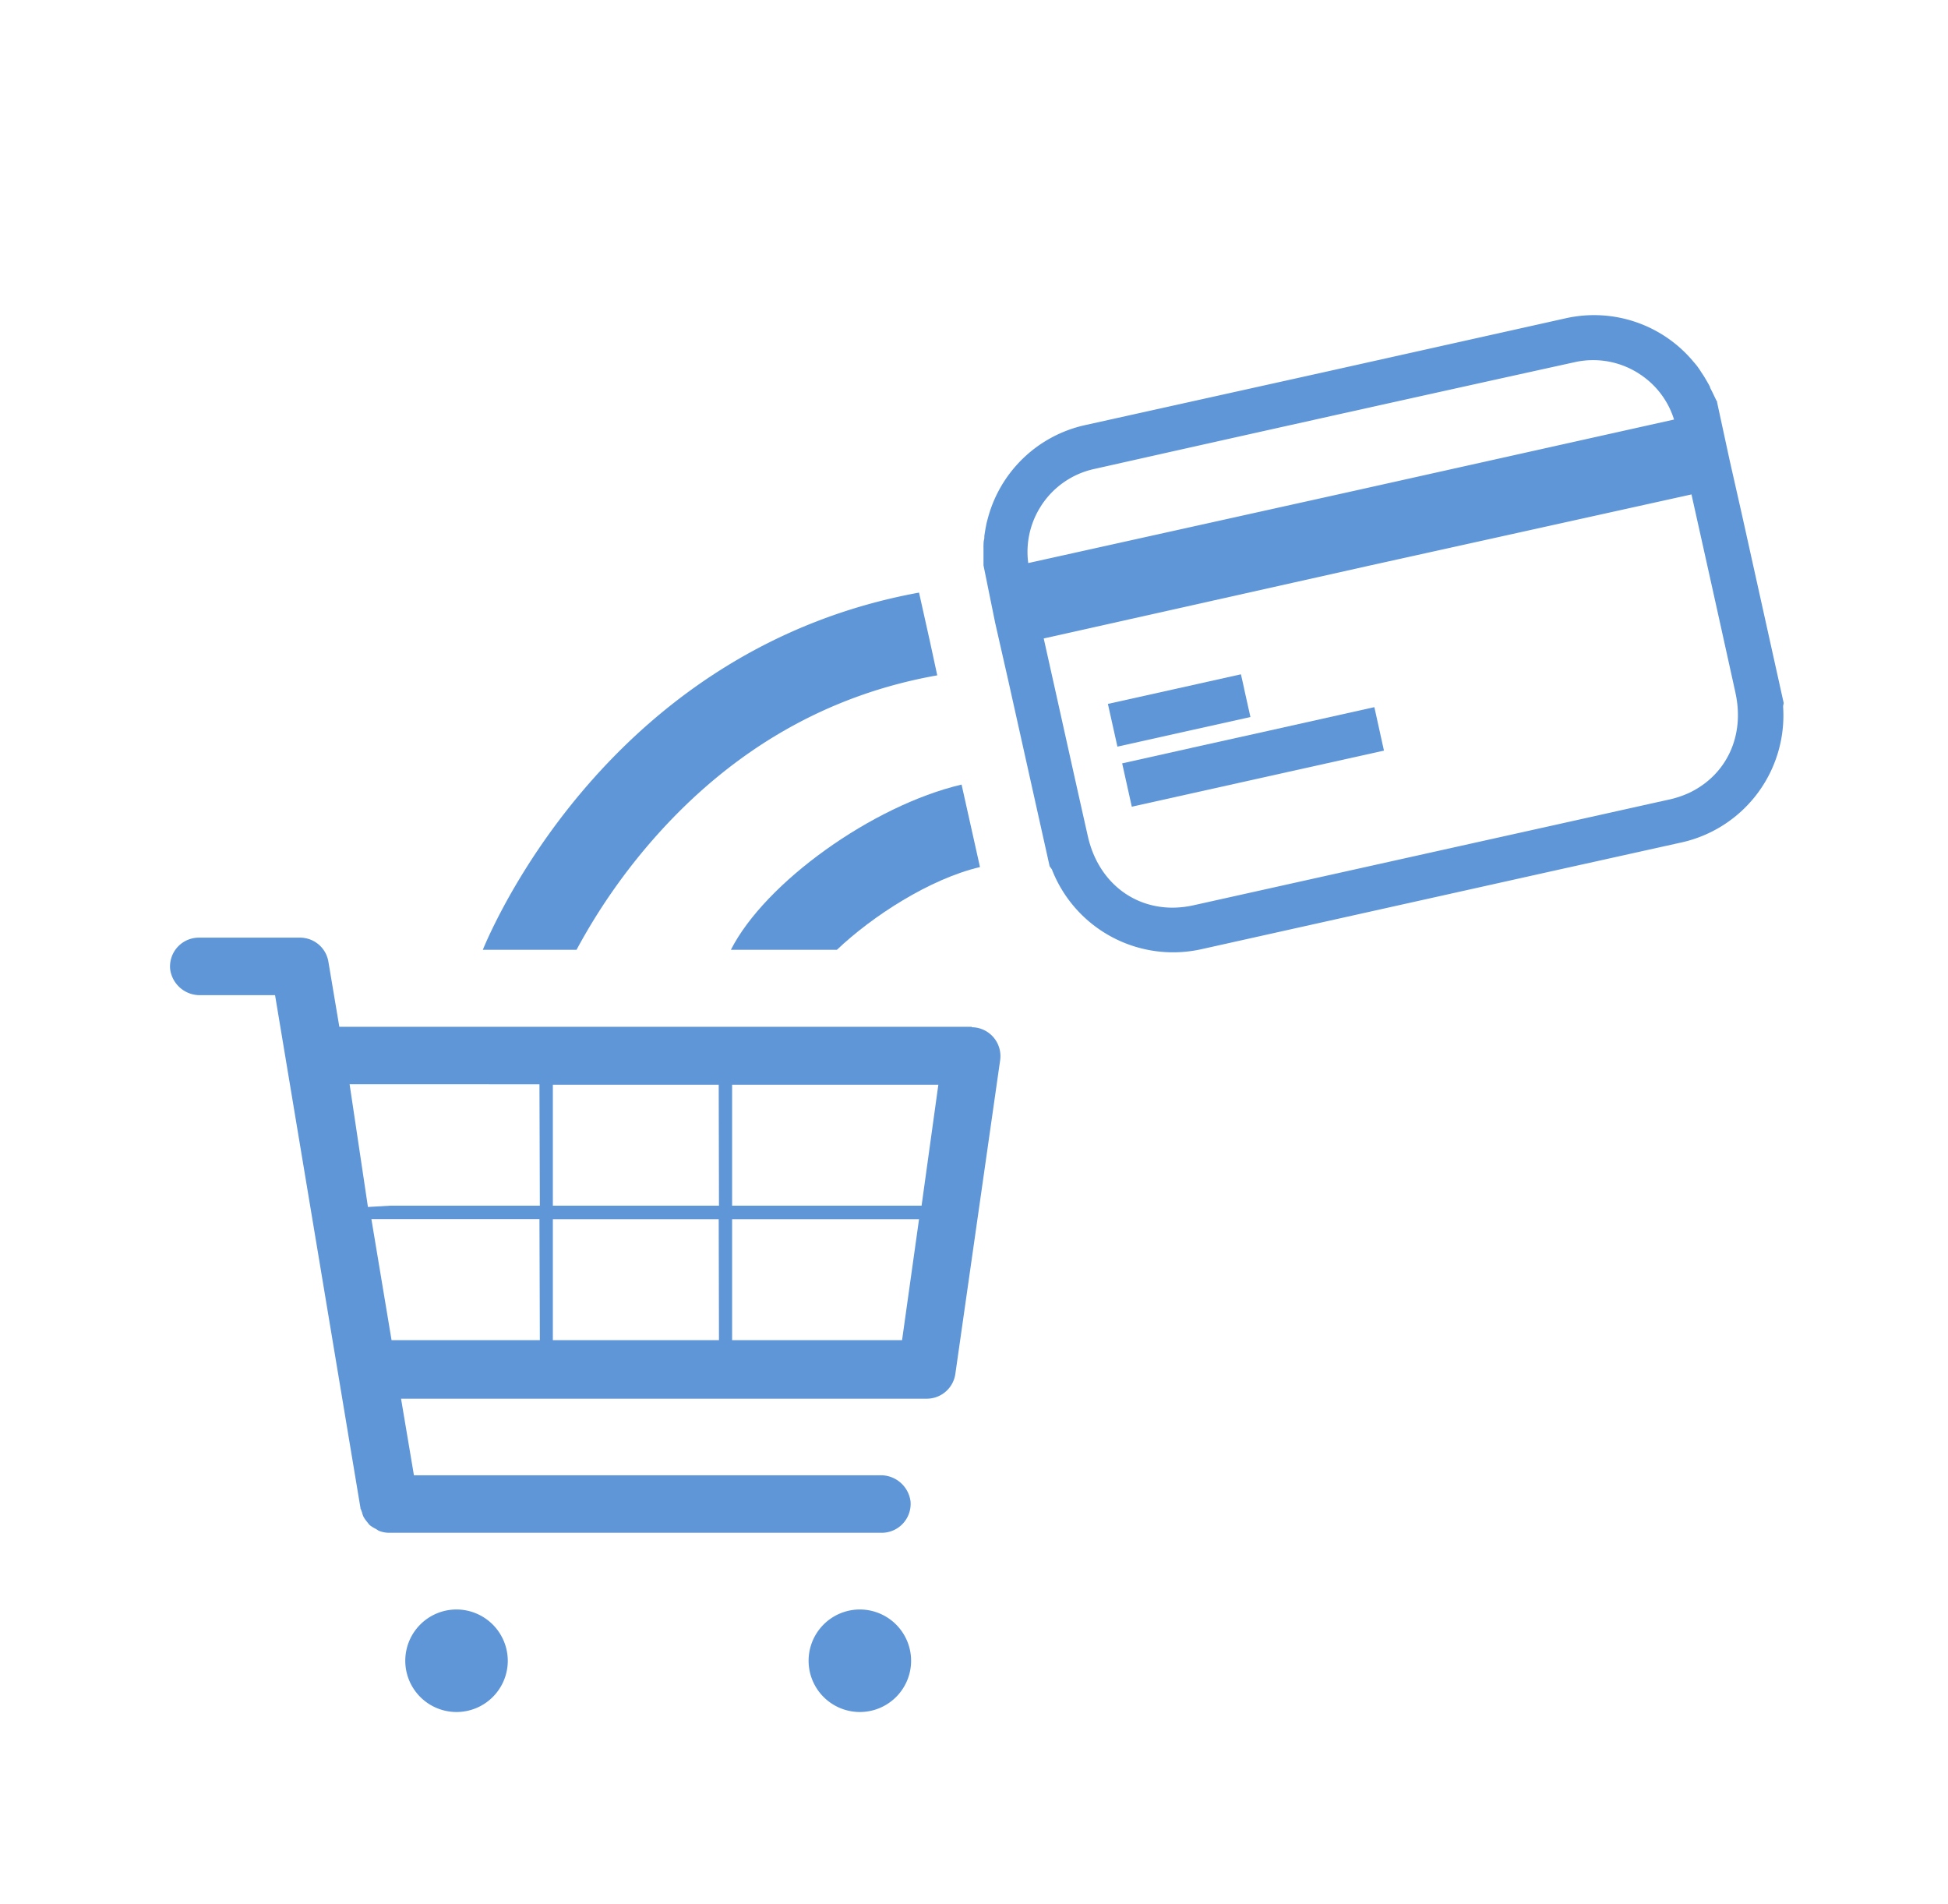 <svg id="Camada_1" data-name="Camada 1" xmlns="http://www.w3.org/2000/svg" viewBox="0 0 299.5 292.71"><defs><style>.cls-1{fill:#5f96d8;}</style></defs><title>ícones_menu_créditos</title><path class="cls-1" d="M149.42,157.83H52.17s0,0,0,0l-1.68-10a4.42,4.42,0,0,0-4.37-3.7H30.57a4.43,4.43,0,0,0-4.41,4.84,4.59,4.59,0,0,0,4.65,4H42.29s0,0,0,0l13.13,78.82,0,.08a4.37,4.37,0,0,1,.23.58l.05.17a3.38,3.38,0,0,0,.18.51,4.67,4.67,0,0,0,.53.77l.15.19c.11.13.21.27.26.32a4.73,4.73,0,0,0,.84.54c.16.08.3.18.45.27l.1.07a4.32,4.32,0,0,0,1.57.32h75.79a4.44,4.44,0,0,0,4.42-4.84,4.6,4.6,0,0,0-4.65-4H63.64s0,0,0,0L61.66,215s0,0,0,0h80.83a4.44,4.44,0,0,0,4.39-3.8l6.89-48.23a4.44,4.44,0,0,0-4.39-5.07ZM83,206a0,0,0,0,1,0,0H60.2s0,0,0,0l-3.1-18.61a0,0,0,0,1,0,0H82.94a0,0,0,0,1,0,0Zm0-20.67a0,0,0,0,1,0,0h-23l-3.43.2s0,0,0,0l-2.81-18.81s0-.05,0-.05H82.94a0,0,0,0,1,0,0ZM110.54,206a0,0,0,0,1,0,0H85a0,0,0,0,1,0,0V187.41a0,0,0,0,1,0,0h25.5a0,0,0,0,1,0,0Zm0-20.67a0,0,0,0,1,0,0H85a0,0,0,0,1,0,0V166.74a0,0,0,0,1,0,0h25.5a0,0,0,0,1,0,0ZM138.69,206s0,0,0,0H112.56a0,0,0,0,1,0,0V187.41a0,0,0,0,1,0,0H141.3a0,0,0,0,1,0,0Zm3-20.67s0,0,0,0H112.56a0,0,0,0,1,0,0V166.74a0,0,0,0,1,0,0h31.7s.05,0,0,.05Z"/><path class="cls-1" d="M70.19,247.4a7.88,7.88,0,1,0,7.88,7.88A7.9,7.9,0,0,0,70.19,247.4Z"/><path class="cls-1" d="M132.2,247.4a7.88,7.88,0,1,0,7.88,7.88A7.89,7.89,0,0,0,132.2,247.4Z"/><polygon class="cls-1" points="192.25 110.22 191.27 105.82 191.28 105.82 191.03 104.71 190.79 103.66 190.79 103.66 190.79 103.65 180.56 105.93 170.34 108.2 170.34 108.21 170.34 108.21 170.57 109.25 170.82 110.37 170.82 110.37 171.8 114.77 182.02 112.49 192.25 110.22"/><polygon class="cls-1" points="195.03 112.33 183.26 114.94 183.28 114.94 172.53 117.34 174.01 124 197.92 118.68 212.78 115.38 211.31 108.72 211.28 108.73 211.3 108.7 195.03 112.33"/><path class="cls-1" d="M265.9,70.62,264,61.84l0,0,0-.12-.1-.14-.32-.66c-.2-.42-.42-.88-.66-1.33a1,1,0,0,0,0-.1l-.21-.4c-.13-.24-.27-.47-.41-.71s-.21-.37-.32-.54c-.21-.33-.43-.64-.65-1l-.34-.48c-.19-.26-.4-.5-.61-.74a19.88,19.88,0,0,0-19.68-6.69l-36.92,8.23-36.92,8.18a19.9,19.9,0,0,0-15,14.4c-.08.31-.17.61-.23.93s-.07.39-.11.58q-.1.57-.18,1.14c0,.21,0,.42-.06.63s-.06.54-.07.81,0,.3,0,.45v.11c0,.51,0,1,0,1.48v.74l0,.17,0,.12v0L153,95.72l2,8.81h0l6.38,28.63.27.37.07.1a20,20,0,0,0,22.88,12.3l54.32-12.09,19.72-4.37a20,20,0,0,0,15.51-20.83.5.5,0,0,0,0-.12l.09-.45-6.35-28.64h0ZM158.09,86.55a13,13,0,0,1,1.74-8.41l.24-.39a13,13,0,0,1,8.16-5.66q17-3.82,34.05-7.61l2.86-.64,2.86-.63q17-3.78,34.07-7.53a13,13,0,0,1,9.79,1.67l.38.25a12.87,12.87,0,0,1,5.14,6.89L207.74,75.55Zm108.74,20c1.44,6.57-1.37,12.59-7.14,15.33a15.49,15.49,0,0,1-3.23,1.06l-1.68.37h0l-15.41,3.43-15,3.33h0l-40.72,9.05a15.16,15.16,0,0,1-3.37.4c-6.39,0-11.48-4.29-13-10.86-1.7-7.54-3.4-15.21-5.05-22.63l-1.76-7.89L210.29,87l49.77-11,1.76,7.9C263.47,91.3,265.17,99,266.83,106.52Z"/><path class="cls-1" d="M88.64,146a91.7,91.7,0,0,1,12.17-17.42c12-13.5,26.55-21.81,43.29-24.77L143,98.72l-1.7-7.63c-46.11,8.43-64.62,49-67.07,54.91Z"/><path class="cls-1" d="M128.67,146c5.46-5.19,14.3-10.91,22-12.72l-2.83-12.68c-13.72,3.22-30.24,15.09-35.47,25.4Z"/></svg>